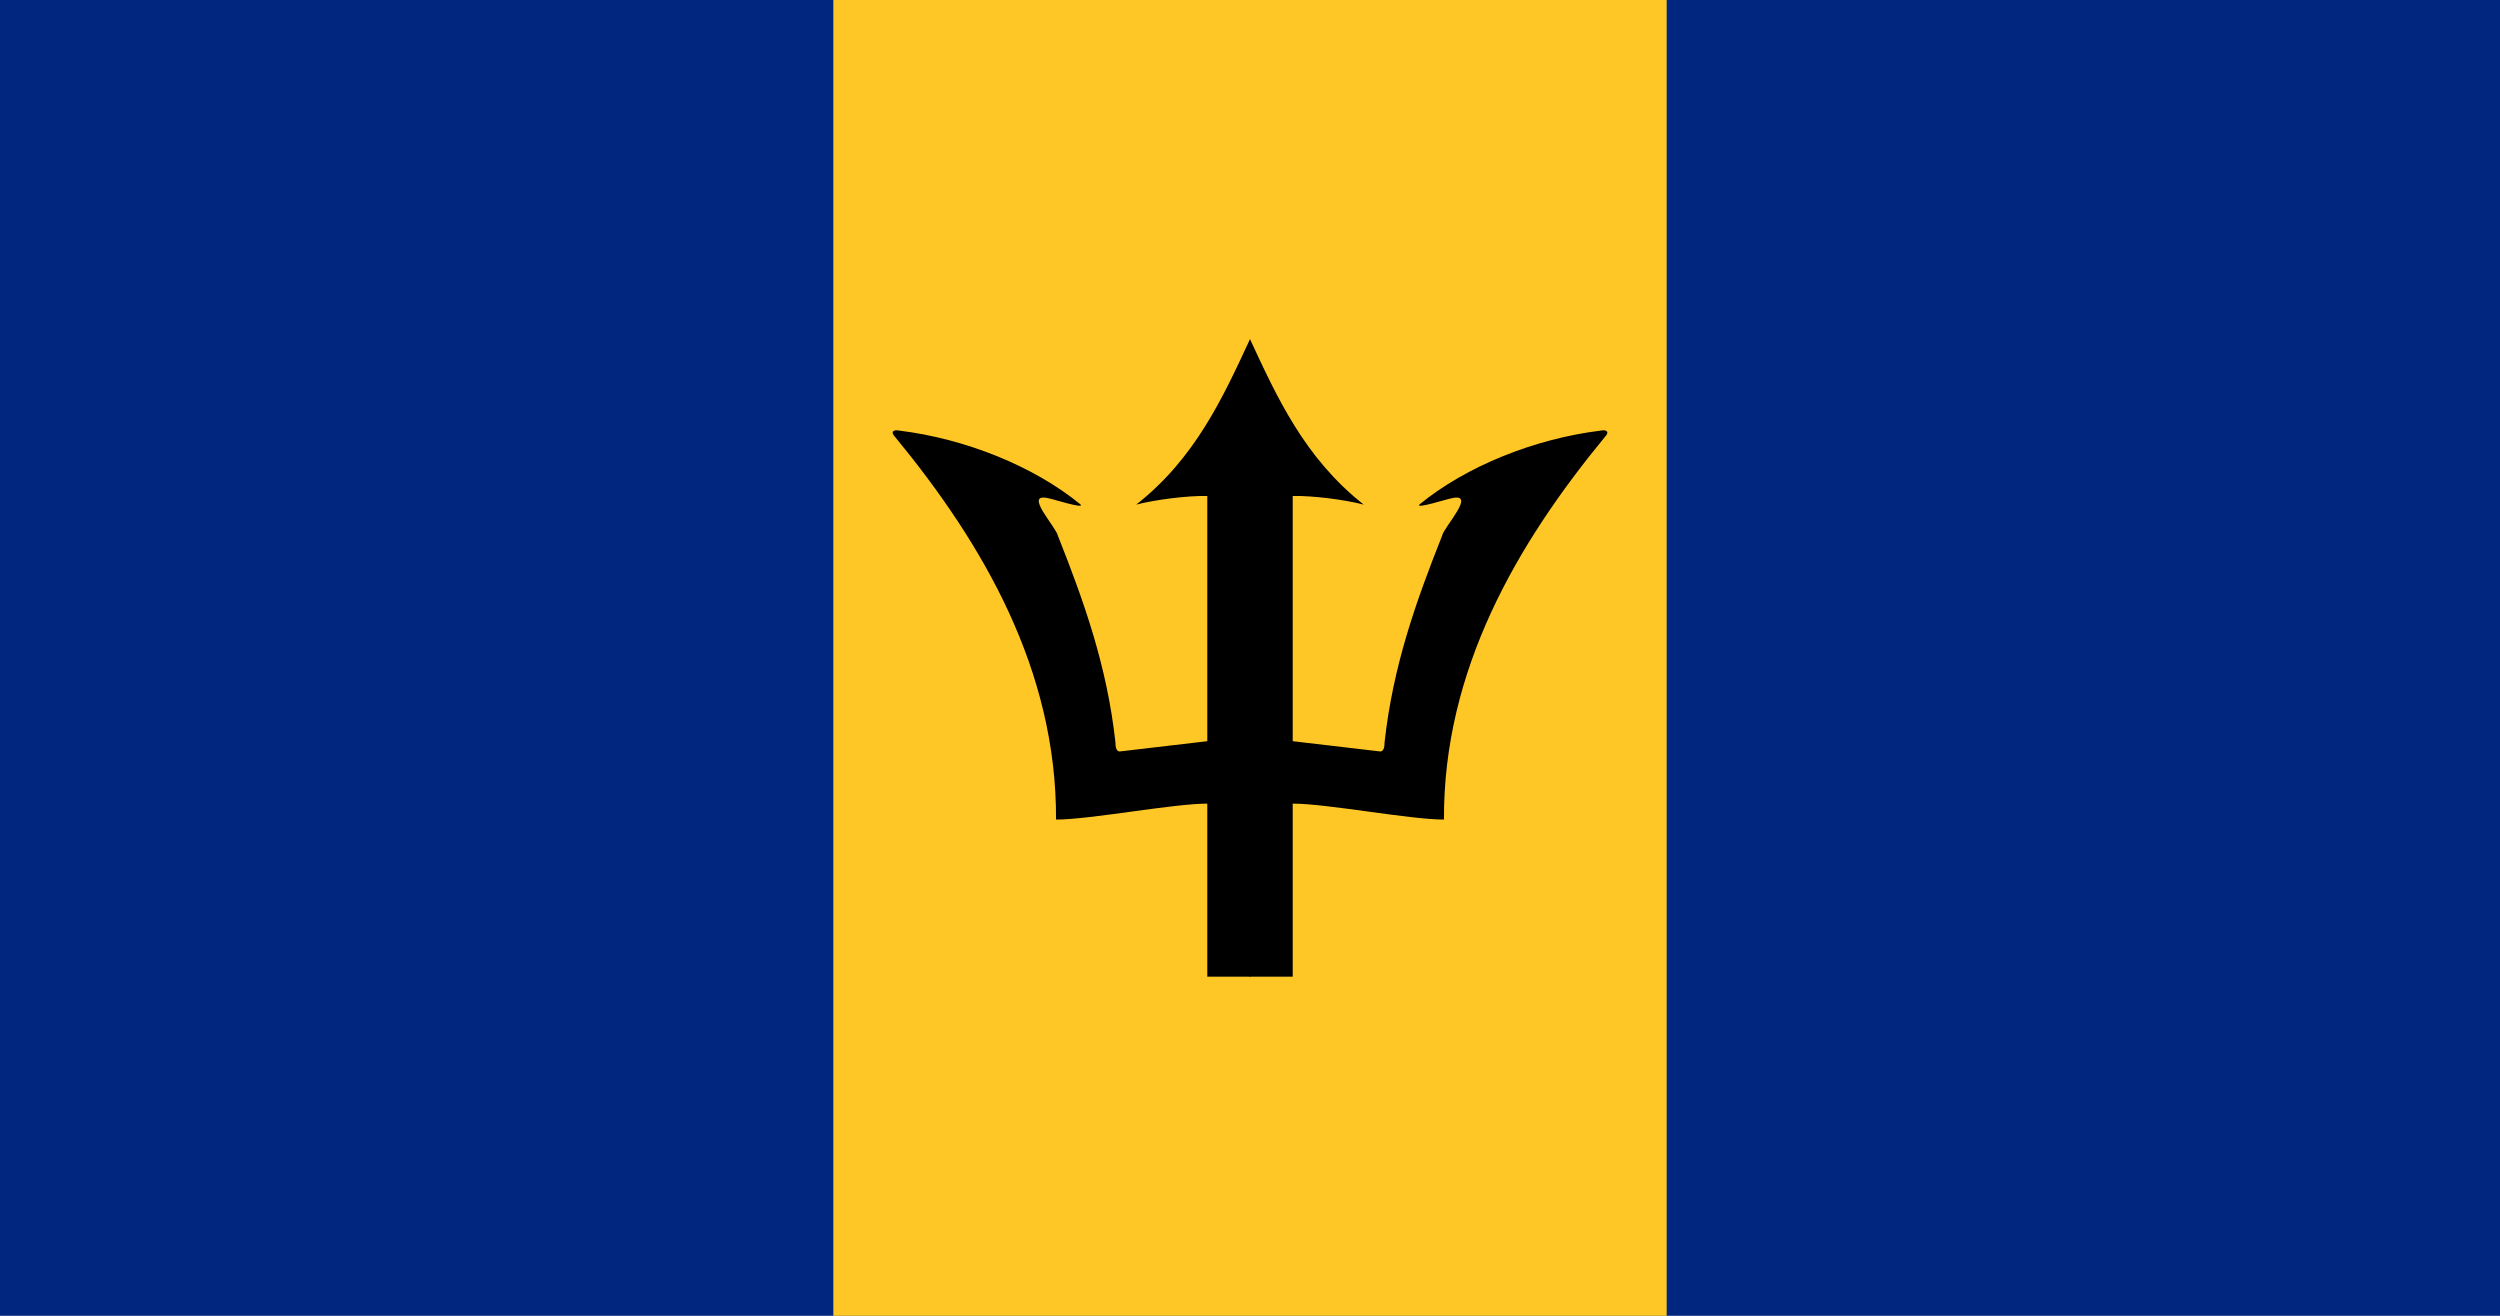 <?xml version="1.0" encoding="UTF-8"?>
<svg xmlns="http://www.w3.org/2000/svg" xmlns:xlink="http://www.w3.org/1999/xlink" width="1900pt" height="1000pt" viewBox="0 0 1900 1000" version="1.1">
<g id="surface1">
<rect x="0" y="0" width="1900" height="1000" style="fill:rgb(0%,14.902%,49.804%);fill-opacity:1;stroke:none;"/>
<path style=" stroke:none;fill-rule:nonzero;fill:rgb(100%,78.039%,14.902%);fill-opacity:1;" d="M 633.332 0 L 1266.668 0 L 1266.668 1000 L 633.332 1000 Z M 633.332 0 "/>
<path style=" stroke:none;fill-rule:nonzero;fill:rgb(0%,0%,0%);fill-opacity:1;" d="M 950 257.75 C 929.418 302.062 908.438 348.188 863.551 383.5 C 877.484 379.875 901.867 376.625 917.543 376.938 L 917.543 563.312 L 850.883 571.125 C 848.508 570.938 847.715 568 847.715 564 C 841.305 506.125 823.965 457.5 804.016 407.188 C 802.59 400.312 777.336 374.062 796.812 378.688 C 799.188 378.938 825.234 387.312 821.117 383.312 C 785.648 354.312 733.797 333.438 683.445 327.25 C 679.012 326.375 676.398 328.125 680.359 332.188 C 747.176 413.375 803.066 509.188 802.59 622.875 C 828.559 622.875 891.496 610.75 917.543 610.75 C 917.543 610.75 917.543 742.25 917.543 742.25 L 950.395 742.25 L 957.918 375 Z M 950 257.75 "/>
<path style=" stroke:none;fill-rule:nonzero;fill:rgb(0%,0%,0%);fill-opacity:1;" d="M 950 257.75 C 970.582 302.062 991.562 348.188 1036.449 383.5 C 1022.516 379.875 998.133 376.625 982.457 376.938 L 982.457 563.312 L 1049.117 571.125 C 1051.492 570.938 1052.285 568 1052.285 564 C 1058.695 506.125 1076.035 457.5 1095.984 407.188 C 1097.41 400.312 1122.664 374.062 1103.188 378.688 C 1100.812 378.938 1074.766 387.312 1078.883 383.312 C 1114.352 354.312 1166.203 333.438 1216.555 327.25 C 1220.988 326.375 1223.602 328.125 1219.641 332.188 C 1152.824 413.375 1096.934 509.188 1097.41 622.875 C 1071.441 622.875 1008.504 610.75 982.457 610.75 C 982.457 610.75 982.457 742.25 982.457 742.25 L 949.605 742.25 L 942.082 375 Z M 950 257.75 "/>
</g>
</svg>
